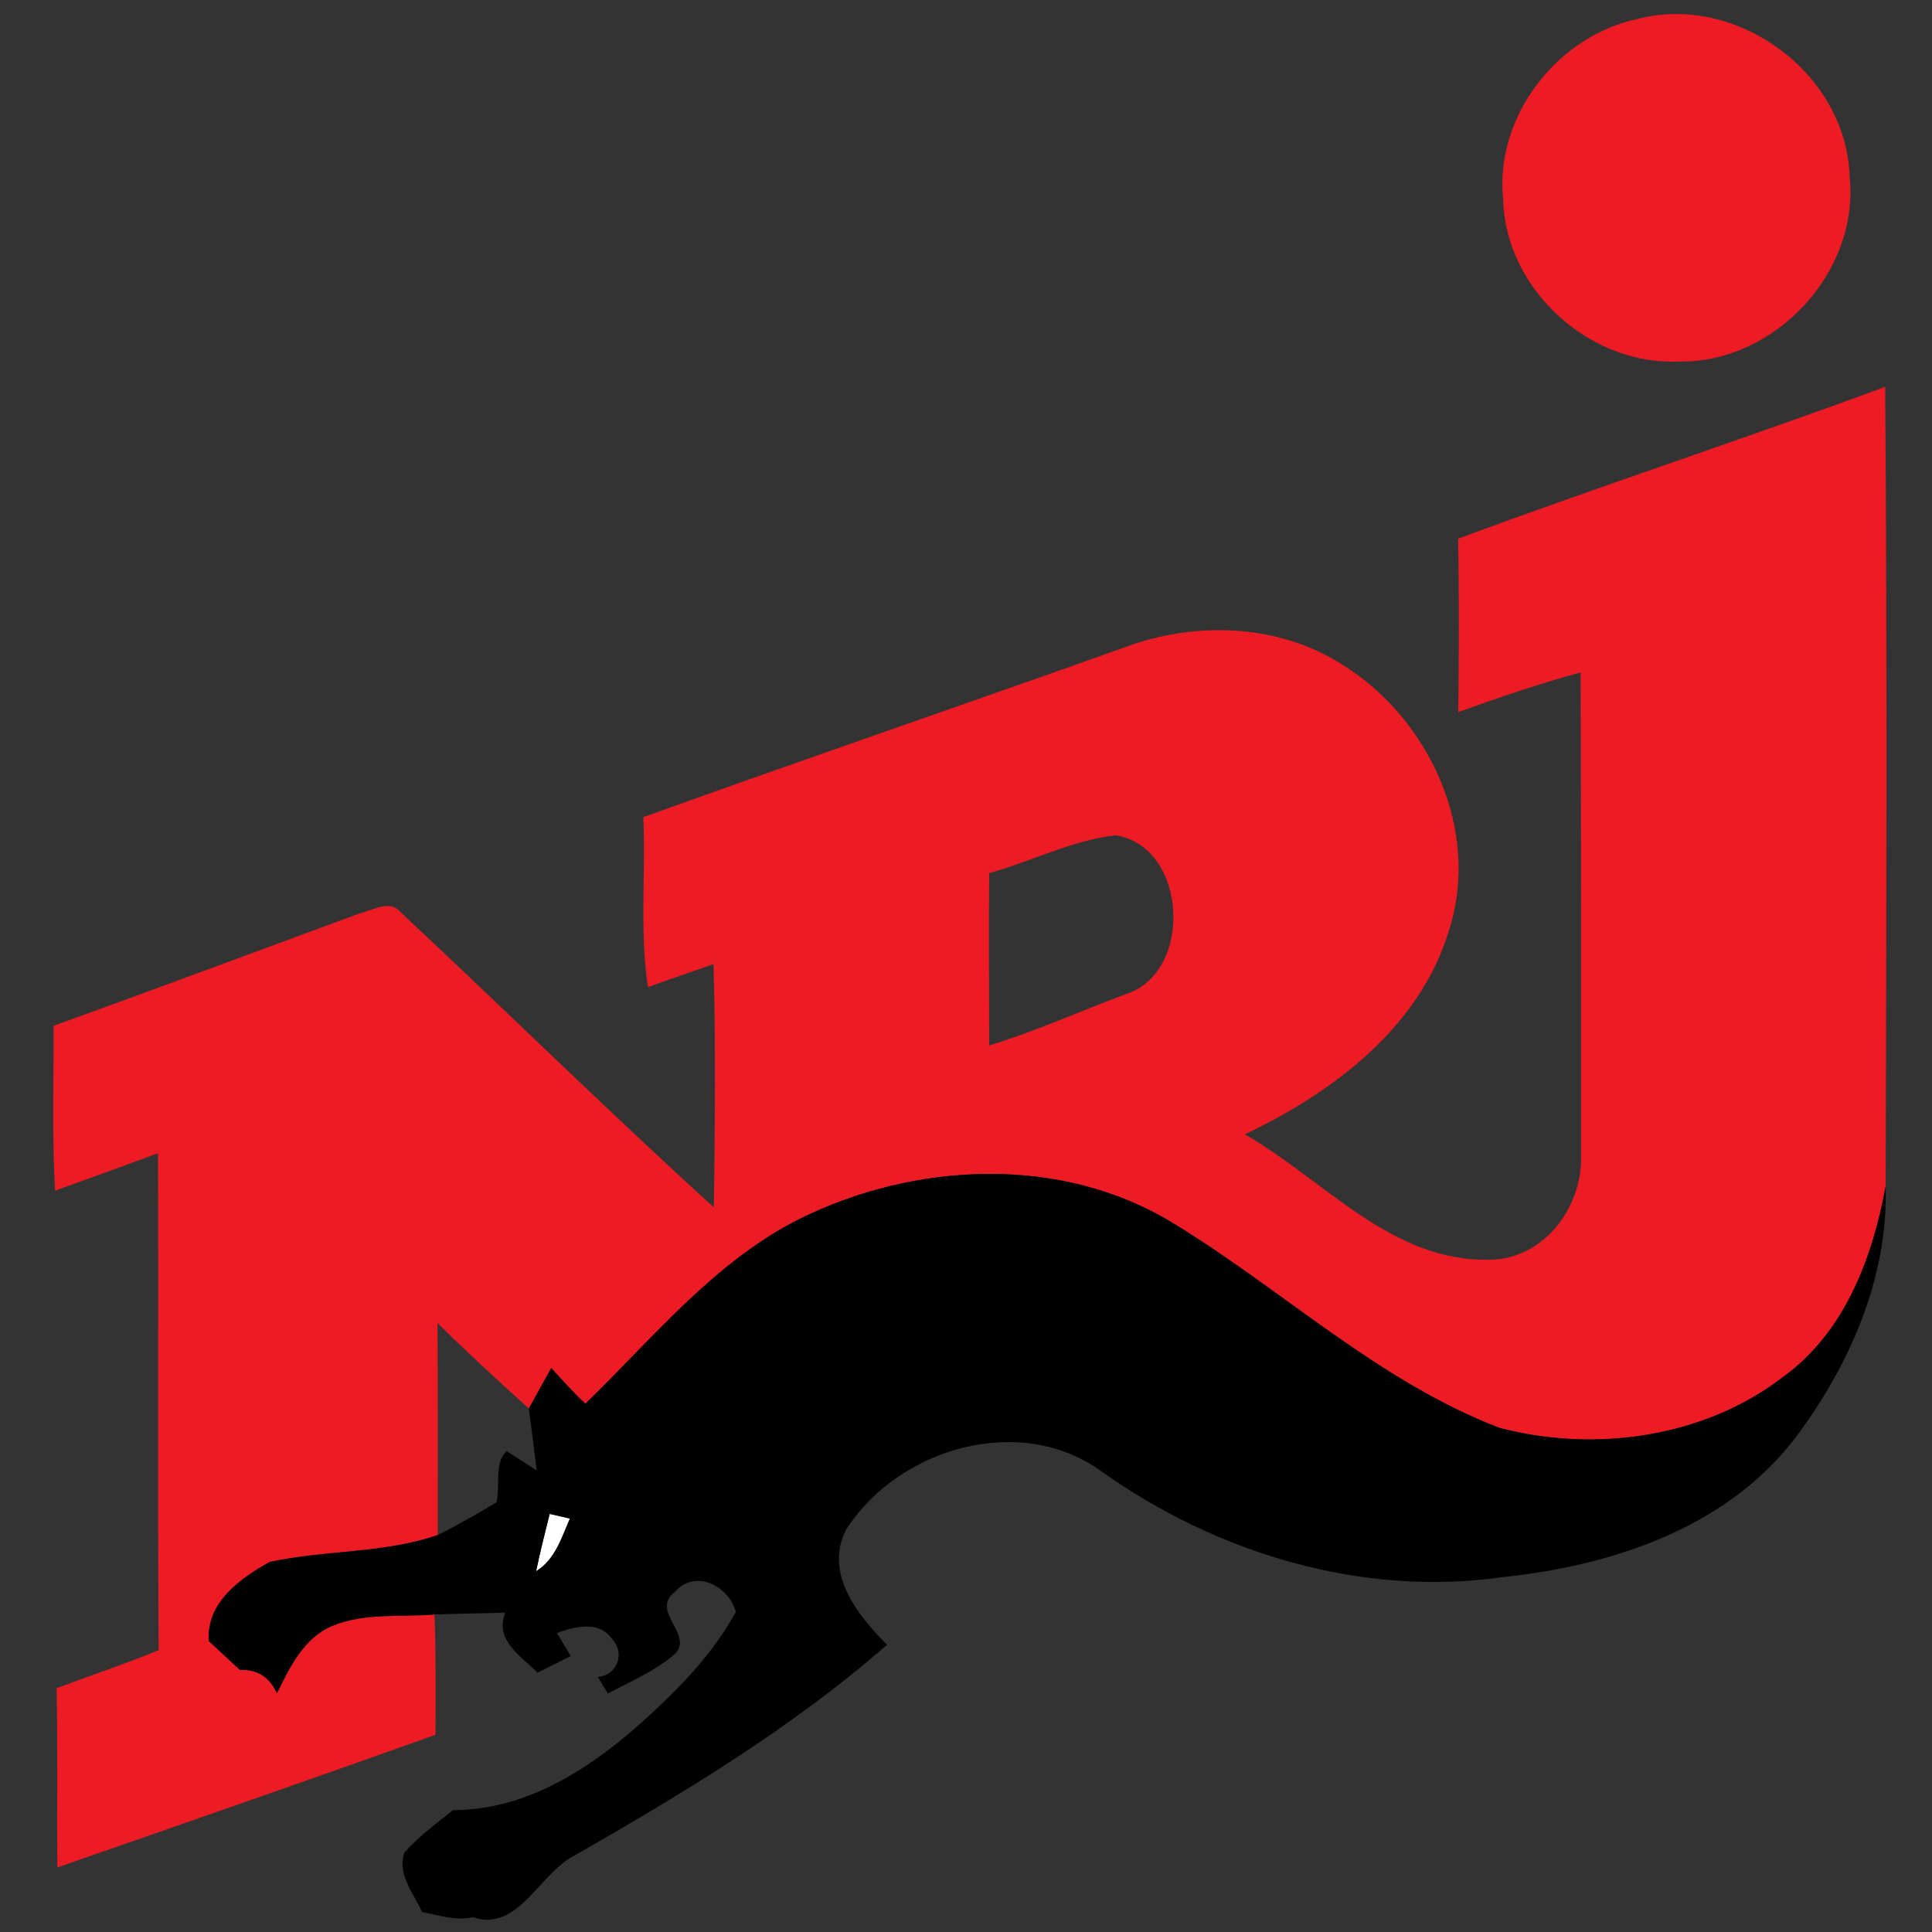 <?xml version="1.0" encoding="UTF-8" ?>
<!DOCTYPE svg PUBLIC "-//W3C//DTD SVG 1.1//EN" "http://www.w3.org/Graphics/SVG/1.1/DTD/svg11.dtd">
<svg width="175pt" height="175pt" viewBox="0 0 175 175" version="1.1" xmlns="http://www.w3.org/2000/svg">
<rect x="0" y="0" width="175" height="175" fill="#333333" stroke="none"/>
<g id="#ffffffff">
<path fill="#ffffff" opacity="1.00" d=" M 49.79 137.13 C 50.24 137.24 51.16 137.45 51.62 137.55 C 50.86 139.30 50.28 141.27 48.56 142.32 C 48.92 140.58 49.36 138.86 49.79 137.13 Z" />
</g>
<g id="#ec1b24ff">
<path fill="#ec1b24" opacity="1.00" d=" M 148.45 1.69 C 157.46 -0.58 167.31 6.73 167.54 16.06 C 168.42 24.75 160.67 32.94 152.00 32.75 C 143.93 33.08 136.34 26.17 136.15 18.04 C 135.39 10.48 141.10 3.20 148.45 1.69 Z" />
<path fill="#ec1b24" opacity="1.00" d=" M 132.08 48.79 C 144.91 44.04 157.92 39.78 170.76 35.04 C 170.94 59.18 170.87 83.34 170.80 107.48 C 169.60 113.98 167.10 120.65 161.57 124.68 C 154.40 130.24 144.45 131.61 135.80 129.33 C 124.82 125.11 116.16 116.81 106.22 110.77 C 96.05 104.57 82.82 105.25 72.38 110.43 C 64.64 114.35 59.13 121.24 53.02 127.15 C 51.93 126.13 50.94 125.01 49.93 123.92 C 49.25 125.14 48.58 126.36 47.90 127.58 C 45.10 125.05 42.31 122.50 39.63 119.84 C 39.67 126.24 39.65 132.64 39.65 139.04 C 34.73 140.74 29.43 140.38 24.41 141.49 C 21.72 143.00 18.67 145.17 18.92 148.65 C 19.85 149.52 20.79 150.39 21.73 151.26 C 23.29 151.19 24.41 151.90 25.09 153.37 C 26.25 151.00 27.53 148.33 30.13 147.26 C 33.05 146.07 36.30 146.49 39.36 146.24 C 39.49 149.87 39.47 153.51 39.45 157.14 C 28.06 161.20 16.63 165.18 5.20 169.15 C 5.14 163.73 5.25 158.32 5.12 152.92 C 8.20 151.76 11.33 150.73 14.37 149.47 C 14.27 134.47 14.37 119.46 14.31 104.46 C 11.21 105.61 8.10 106.74 4.99 107.85 C 4.70 102.88 4.88 97.90 4.85 92.92 C 14.14 89.57 23.40 86.11 32.67 82.70 C 33.80 82.45 35.32 81.46 36.27 82.61 C 45.77 91.48 55.04 100.62 64.66 109.36 C 64.76 102.02 64.83 94.67 64.63 87.33 C 62.65 88.03 60.66 88.70 58.69 89.41 C 57.92 84.32 58.50 79.15 58.27 74.02 C 72.72 68.81 87.27 63.84 101.75 58.68 C 108.15 56.24 115.84 56.46 121.68 60.26 C 129.47 65.14 134.15 75.24 131.26 84.23 C 128.62 93.06 120.74 98.95 112.76 102.75 C 119.97 106.87 126.11 114.42 135.09 114.10 C 139.81 113.98 143.20 109.49 143.21 105.00 C 143.20 90.30 143.23 75.60 143.17 60.91 C 139.42 61.93 135.75 63.19 132.09 64.50 C 132.15 59.26 132.17 54.03 132.08 48.79 M 89.60 79.08 C 89.55 84.29 89.60 89.49 89.60 94.70 C 93.81 93.41 97.82 91.60 101.94 90.06 C 108.14 88.15 107.59 76.66 101.04 75.66 C 97.08 76.12 93.44 78.03 89.60 79.08 Z" />
</g>
<g id="#000000ff">
<path fill="#000000" opacity="1.00" d=" M 72.38 110.43 C 82.82 105.25 96.05 104.57 106.22 110.77 C 116.16 116.81 124.82 125.11 135.80 129.33 C 144.45 131.61 154.40 130.24 161.57 124.68 C 167.10 120.65 169.60 113.98 170.80 107.48 C 171.05 115.85 167.41 123.95 162.42 130.50 C 156.13 138.51 145.86 141.84 136.08 142.86 C 123.29 144.67 110.19 140.69 99.76 133.27 C 92.37 127.92 81.38 131.19 76.66 138.52 C 74.61 142.47 77.67 146.31 80.35 148.98 C 71.77 156.49 61.94 162.40 52.08 168.05 C 48.84 169.67 46.95 175.05 42.83 173.66 C 41.27 174.02 39.74 173.47 38.22 173.19 C 37.49 171.48 35.94 169.81 36.63 167.80 C 37.93 166.34 39.51 165.18 41.04 163.96 C 48.60 163.95 54.95 159.16 60.14 154.14 C 62.65 151.73 64.97 149.08 66.65 146.01 C 66.02 143.63 62.95 142.09 61.14 144.19 C 58.80 145.92 63.00 148.18 61.06 149.87 C 59.30 151.40 57.10 152.30 55.06 153.40 C 54.83 153.03 54.38 152.28 54.15 151.90 C 55.94 151.75 56.65 149.71 55.43 148.45 C 54.27 146.77 52.03 147.32 50.45 147.92 C 50.76 148.44 51.39 149.49 51.70 150.01 C 50.95 150.39 49.44 151.14 48.69 151.51 C 47.20 150.00 44.76 148.58 45.77 146.08 C 43.64 146.14 41.50 146.16 39.36 146.24 C 36.30 146.49 33.05 146.07 30.13 147.26 C 27.53 148.33 26.25 151.00 25.09 153.37 C 24.41 151.90 23.29 151.19 21.73 151.26 C 20.79 150.39 19.85 149.52 18.92 148.65 C 18.67 145.17 21.72 143.00 24.41 141.49 C 29.43 140.38 34.73 140.74 39.65 139.04 C 41.47 138.14 43.23 137.13 44.97 136.08 C 45.35 134.62 44.71 132.51 45.90 131.45 C 46.58 131.88 47.93 132.75 48.61 133.18 C 48.39 131.31 48.15 129.44 47.90 127.58 C 48.58 126.36 49.25 125.14 49.93 123.92 C 50.94 125.01 51.93 126.13 53.02 127.15 C 59.13 121.24 64.64 114.35 72.38 110.43 M 49.79 137.13 C 49.36 138.86 48.92 140.58 48.56 142.32 C 50.28 141.27 50.86 139.30 51.62 137.55 C 51.16 137.45 50.24 137.24 49.79 137.13 Z" />
</g>
</svg>
